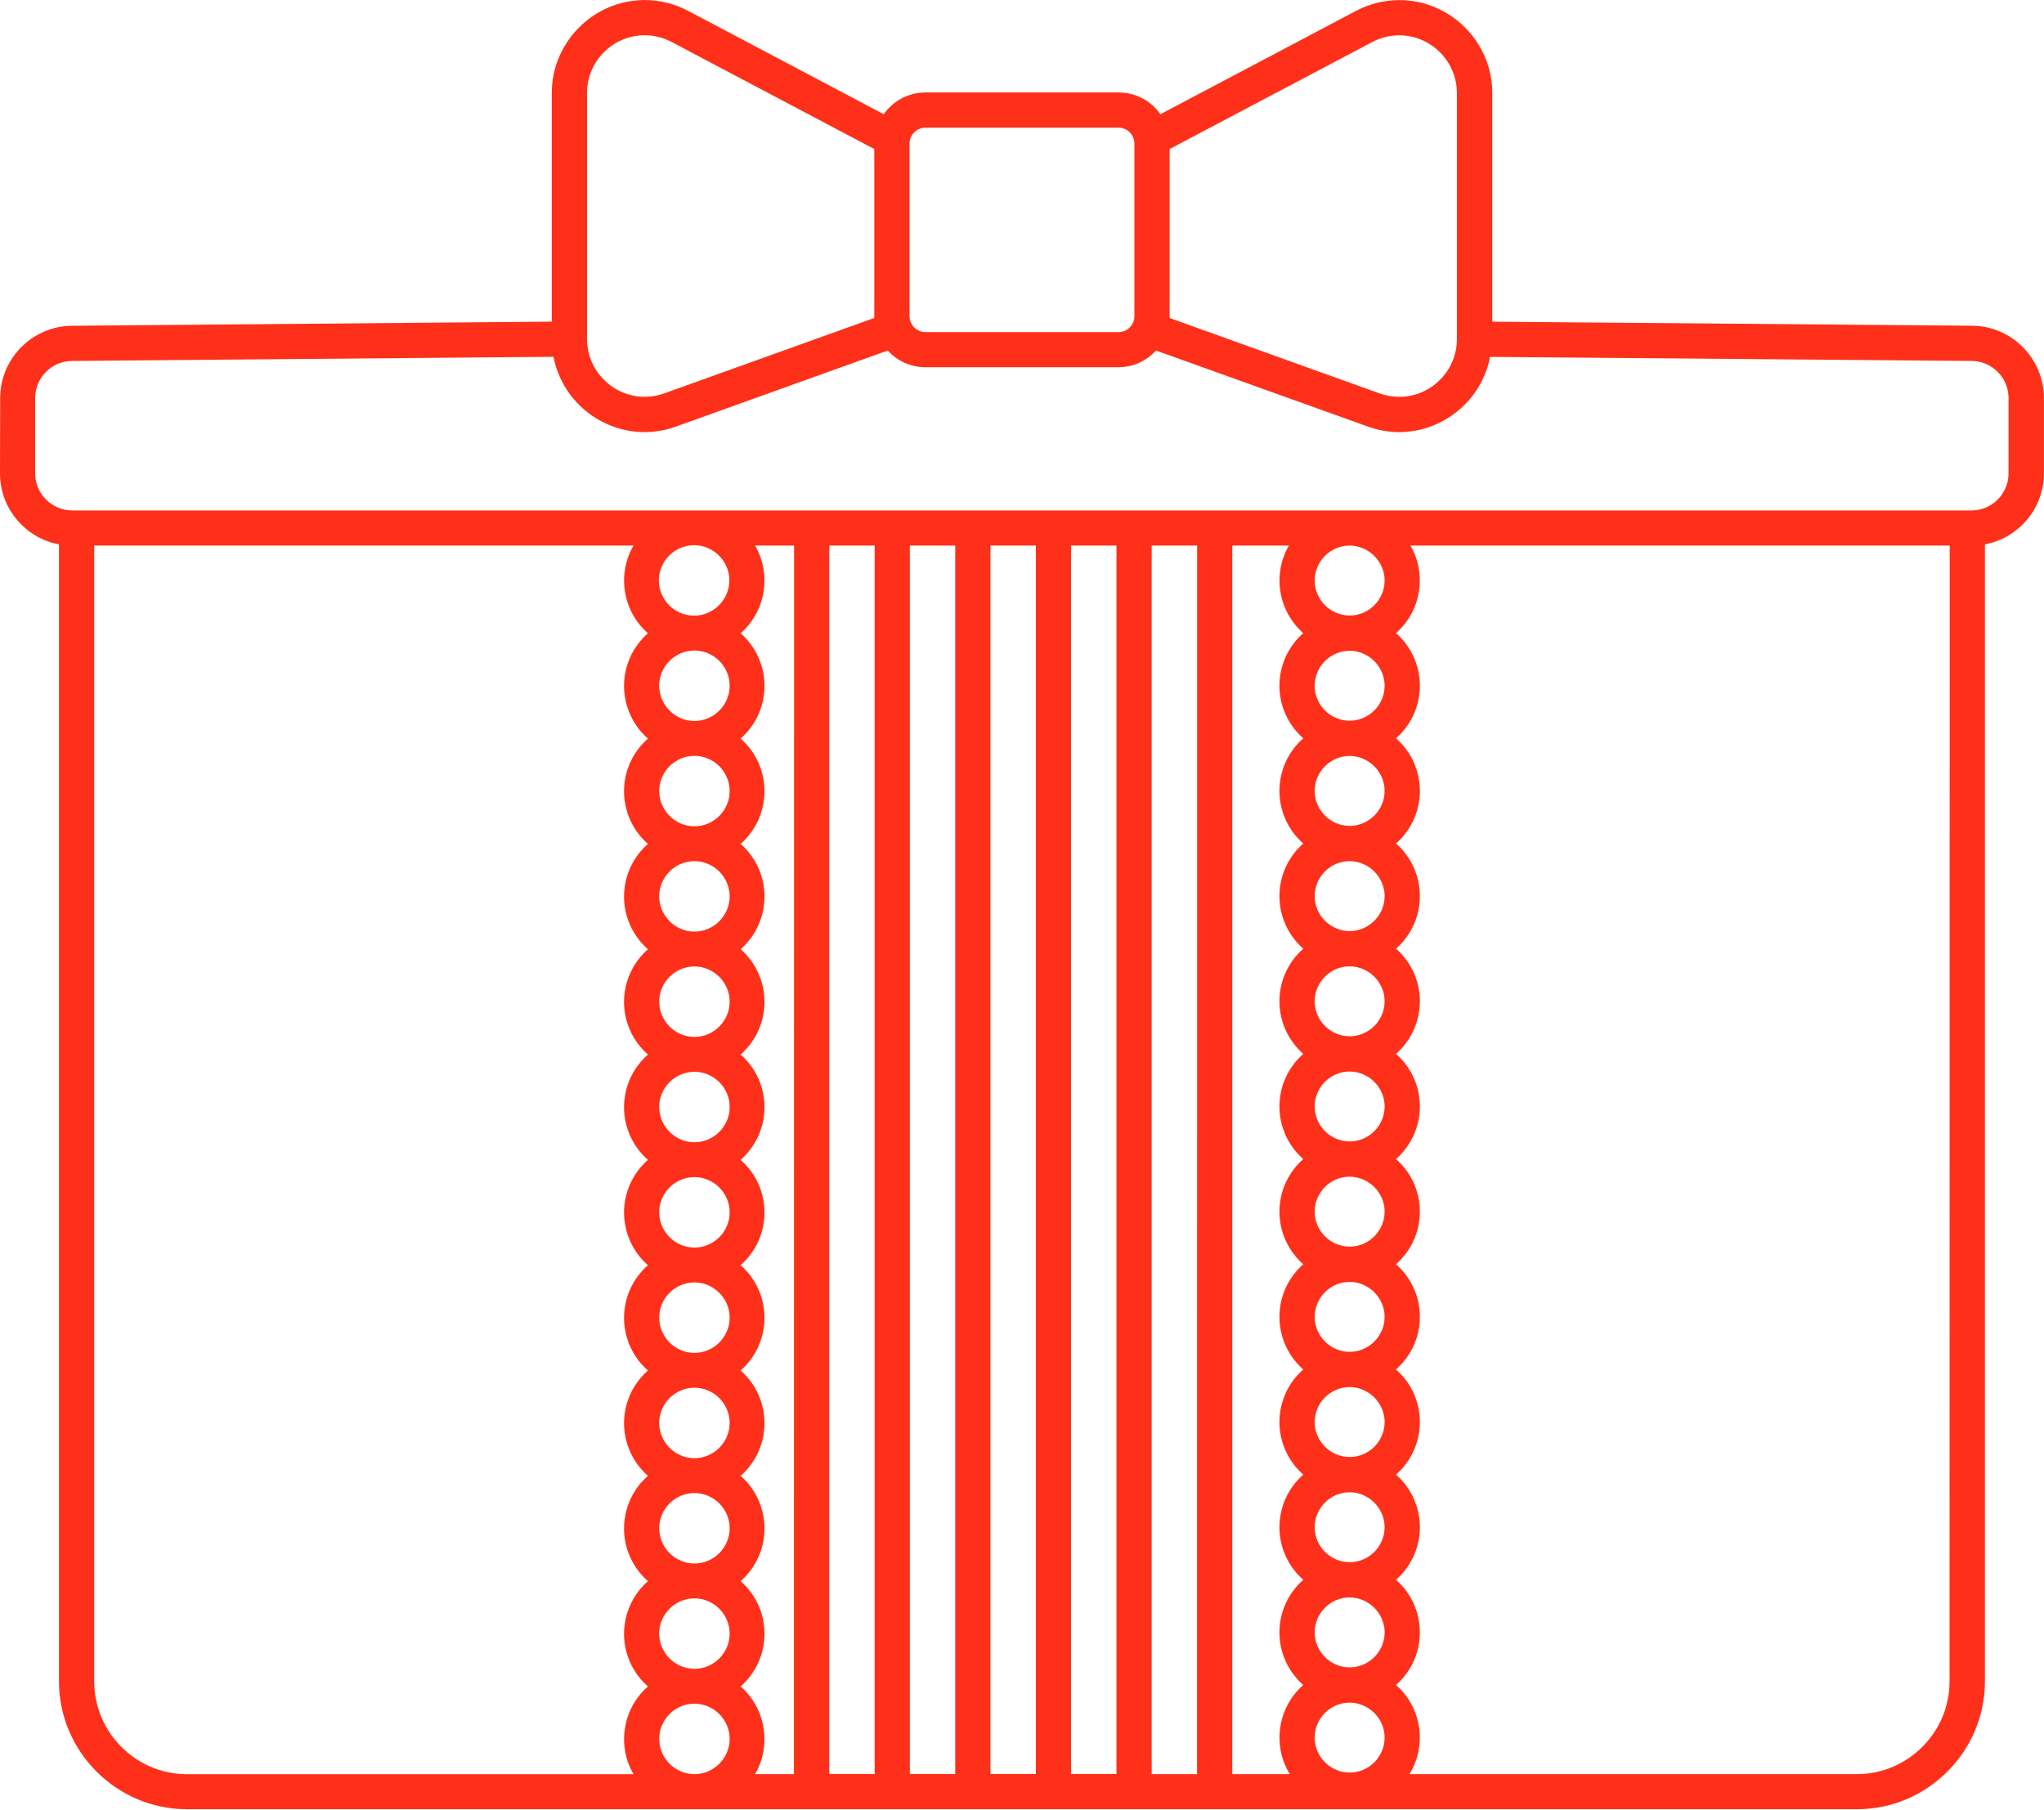 <?xml version="1.0" encoding="UTF-8" standalone="no"?><!DOCTYPE svg PUBLIC "-//W3C//DTD SVG 1.1//EN" "http://www.w3.org/Graphics/SVG/1.1/DTD/svg11.dtd"><svg width="100%" height="100%" viewBox="0 0 464 411" version="1.1" xmlns="http://www.w3.org/2000/svg" xmlns:xlink="http://www.w3.org/1999/xlink" xml:space="preserve" xmlns:serif="http://www.serif.com/" style="fill-rule:evenodd;clip-rule:evenodd;stroke-linejoin:round;stroke-miterlimit:1.414;"><path id="_Compound_Path_" d="M0,107.51c0.013,7.85 5.671,14.641 13.39,16.07l0,258.22c0.033,15.864 13.076,28.907 28.94,28.94l379.32,0c15.864,-0.033 28.907,-13.076 28.94,-28.94l0,-258.22c7.719,-1.429 13.377,-8.22 13.39,-16.07l0,-17.2c-0.021,-8.914 -7.306,-16.262 -16.22,-16.36l-109,-0.92l0,-51.92c0,-0.001 0,-0.002 0,-0.003c0,-11.564 -9.516,-21.08 -21.08,-21.08c-3.433,0 -6.815,0.839 -9.85,2.443l-44.41,23.46c-2.158,-3.087 -5.693,-4.933 -9.46,-4.94l-43.89,0c-3.767,0.005 -7.303,1.852 -9.46,4.94l-44.41,-23.47c-3.038,-1.608 -6.423,-2.448 -9.86,-2.448c-11.564,0 -21.08,9.516 -21.08,21.08c0,0.006 0,0.012 0,0.018l0,51.91l-109,0.94c-8.914,0.098 -16.199,7.446 -16.22,16.36l-0.04,17.19Zm21.39,274.29l0,-257.94l122.42,0c-3.803,6.54 -2.42,14.936 3.28,19.91c-3.447,3.014 -5.428,7.376 -5.428,11.955c0,4.579 1.981,8.941 5.428,11.955c-3.447,3.014 -5.428,7.376 -5.428,11.955c0,4.579 1.981,8.941 5.428,11.955c-3.447,3.014 -5.428,7.376 -5.428,11.955c0,4.579 1.981,8.941 5.428,11.955c-3.447,3.014 -5.428,7.376 -5.428,11.955c0,4.579 1.981,8.941 5.428,11.955c-3.447,3.014 -5.428,7.376 -5.428,11.955c0,4.579 1.981,8.941 5.428,11.955c-3.447,3.014 -5.428,7.376 -5.428,11.955c0,4.579 1.981,8.941 5.428,11.955c-3.447,3.014 -5.428,7.376 -5.428,11.955c0,4.579 1.981,8.941 5.428,11.955c-3.447,3.014 -5.428,7.376 -5.428,11.955c0,4.579 1.981,8.941 5.428,11.955c-3.447,3.014 -5.428,7.376 -5.428,11.955c0,4.579 1.981,8.941 5.428,11.955c-3.447,3.014 -5.428,7.376 -5.428,11.955c0,4.579 1.981,8.941 5.428,11.955c-5.7,4.974 -7.083,13.37 -3.28,19.91l-101.47,0c-11.494,-0.027 -20.939,-9.486 -20.95,-20.98Zm177.16,-257.94l0,278.89l-10.29,0l0,-278.89l10.29,0Zm18.3,0l0,278.89l-10.31,0l0,-278.89l10.31,0Zm18.3,0l0,278.89l-10.31,0l0,-278.89l10.31,0Zm15.14,0l3.16,0l0,278.89l-10.31,0l0,-278.89l7.15,0Zm42.3,0c-3.793,6.53 -2.415,14.909 3.27,19.88c-3.443,3.01 -5.421,7.367 -5.421,11.94c0,4.573 1.978,8.93 5.421,11.94c-3.443,3.01 -5.421,7.367 -5.421,11.94c0,4.573 1.978,8.93 5.421,11.94c-3.443,3.01 -5.421,7.367 -5.421,11.94c0,4.573 1.978,8.93 5.421,11.94c-3.443,3.01 -5.421,7.367 -5.421,11.94c0,4.573 1.978,8.93 5.421,11.94c-3.443,3.01 -5.421,7.367 -5.421,11.94c0,4.573 1.978,8.93 5.421,11.94c-3.443,3.01 -5.421,7.367 -5.421,11.94c0,4.573 1.978,8.93 5.421,11.94c-3.443,3.01 -5.421,7.367 -5.421,11.94c0,4.573 1.978,8.93 5.421,11.94c-3.443,3.01 -5.421,7.367 -5.421,11.94c0,4.573 1.978,8.93 5.421,11.94c-3.443,3.01 -5.421,7.367 -5.421,11.94c0,4.573 1.978,8.93 5.421,11.94c-3.443,3.01 -5.421,7.367 -5.421,11.94c0,4.573 1.978,8.93 5.421,11.94c-5.807,5.07 -7.109,13.68 -3.06,20.24l-13.06,0l0,-278.92l12.85,0Zm21.73,7.94c0,4.356 -3.584,7.94 -7.94,7.94c-4.356,0 -7.94,-3.584 -7.94,-7.94c0,-4.356 3.584,-7.94 7.94,-7.94c4.351,0.027 7.923,3.599 7.95,7.95l-0.01,-0.01Zm0,23.88c0,4.356 -3.584,7.94 -7.94,7.94c-4.356,0 -7.94,-3.584 -7.94,-7.94c0,-4.356 3.584,-7.94 7.94,-7.94c4.347,0.027 7.917,3.593 7.95,7.94l-0.01,0Zm0,23.88c0,4.356 -3.584,7.94 -7.94,7.94c-4.356,0 -7.94,-3.584 -7.94,-7.94c0,-4.356 3.584,-7.94 7.94,-7.94c4.347,0.027 7.917,3.593 7.95,7.94l-0.01,0Zm0,23.88c0,4.356 -3.584,7.94 -7.94,7.94c-4.356,0 -7.94,-3.584 -7.94,-7.94c0,-4.356 3.584,-7.94 7.94,-7.94c4.347,0.027 7.917,3.593 7.95,7.94l-0.01,0Zm0,23.88c0,4.356 -3.584,7.94 -7.94,7.94c-4.356,0 -7.94,-3.584 -7.94,-7.94c0,-4.356 3.584,-7.94 7.94,-7.94c4.343,0.027 7.912,3.587 7.95,7.93l-0.01,0.01Zm0,23.88c0,4.356 -3.584,7.94 -7.94,7.94c-4.356,0 -7.94,-3.584 -7.94,-7.94c0,-4.356 3.584,-7.94 7.94,-7.94c4.343,0.027 7.912,3.587 7.95,7.93l-0.01,0.01Zm0,23.88c0,4.356 -3.584,7.94 -7.94,7.94c-4.356,0 -7.94,-3.584 -7.94,-7.94c0,-4.356 3.584,-7.94 7.94,-7.94c4.34,0.027 7.907,3.58 7.95,7.92l-0.01,0.02Zm0,23.88c0,4.356 -3.584,7.94 -7.94,7.94c-4.356,0 -7.94,-3.584 -7.94,-7.94c0,-4.356 3.584,-7.94 7.94,-7.94c4.34,0.027 7.907,3.58 7.95,7.92l-0.01,0.02Zm0,23.88c0,4.356 -3.584,7.94 -7.94,7.94c-4.356,0 -7.94,-3.584 -7.94,-7.94c0,-4.356 3.584,-7.94 7.94,-7.94c4.34,0.027 7.907,3.58 7.95,7.92l-0.01,0.02Zm0,23.88c0,4.356 -3.584,7.94 -7.94,7.94c-4.356,0 -7.94,-3.584 -7.94,-7.94c0,-4.356 3.584,-7.94 7.94,-7.94c4.336,0.027 7.901,3.574 7.95,7.91l-0.01,0.03Zm0,23.88c0,4.356 -3.584,7.94 -7.94,7.94c-4.356,0 -7.94,-3.584 -7.94,-7.94c0,-4.356 3.584,-7.94 7.94,-7.94c4.336,0.027 7.901,3.574 7.95,7.91l-0.01,0.03Zm0,23.88c0,4.356 -3.584,7.94 -7.94,7.94c-4.356,0 -7.94,-3.584 -7.94,-7.94c0,-4.356 3.584,-7.94 7.94,-7.94c4.332,0.027 7.896,3.568 7.95,7.9l-0.01,0.04Zm-42.58,8.3l-10.3,0l0,-278.92l10.32,0l-0.02,278.92Zm-91.51,0l-8.83,0c3.803,-6.54 2.42,-14.936 -3.28,-19.91c3.447,-3.014 5.428,-7.376 5.428,-11.955c0,-4.579 -1.981,-8.941 -5.428,-11.955c3.447,-3.014 5.428,-7.376 5.428,-11.955c0,-4.579 -1.981,-8.941 -5.428,-11.955c3.447,-3.014 5.428,-7.376 5.428,-11.955c0,-4.579 -1.981,-8.941 -5.428,-11.955c3.447,-3.014 5.428,-7.376 5.428,-11.955c0,-4.579 -1.981,-8.941 -5.428,-11.955c3.447,-3.014 5.428,-7.376 5.428,-11.955c0,-4.579 -1.981,-8.941 -5.428,-11.955c3.447,-3.014 5.428,-7.376 5.428,-11.955c0,-4.579 -1.981,-8.941 -5.428,-11.955c3.447,-3.014 5.428,-7.376 5.428,-11.955c0,-4.579 -1.981,-8.941 -5.428,-11.955c3.447,-3.014 5.428,-7.376 5.428,-11.955c0,-4.579 -1.981,-8.941 -5.428,-11.955c3.447,-3.014 5.428,-7.376 5.428,-11.955c0,-4.579 -1.981,-8.941 -5.428,-11.955c3.447,-3.014 5.428,-7.376 5.428,-11.955c0,-4.579 -1.981,-8.941 -5.428,-11.955c5.7,-4.974 7.083,-13.37 3.28,-19.91l8.86,0l-0.03,278.92Zm-30.59,-8c0,-4.389 3.611,-8 8,-8c4.389,0 8,3.611 8,8c0,4.389 -3.611,8 -8,8c-4.381,-0.005 -7.985,-3.609 -7.99,-7.99l-0.01,-0.01Zm0,-23.91c0,-4.389 3.611,-8 8,-8c4.389,0 8,3.611 8,8c0,4.389 -3.611,8 -8,8c-4.381,-0.005 -7.985,-3.609 -7.99,-7.99l-0.01,-0.01Zm0,-23.91c0,-4.389 3.611,-8 8,-8c4.389,0 8,3.611 8,8c0,4.389 -3.611,8 -8,8c-4.377,-0.005 -7.979,-3.603 -7.99,-7.98l-0.01,-0.02Zm0,-23.91c0,-4.389 3.611,-8 8,-8c4.389,0 8,3.611 8,8c0,4.389 -3.611,8 -8,8c-4.377,-0.005 -7.979,-3.603 -7.99,-7.98l-0.01,-0.02Zm0,-23.91c0,-4.389 3.611,-8 8,-8c4.389,0 8,3.611 8,8c0,4.389 -3.611,8 -8,8c-4.377,-0.005 -7.979,-3.603 -7.99,-7.98l-0.01,-0.02Zm0,-23.91c0,-4.389 3.611,-8 8,-8c4.389,0 8,3.611 8,8c0,4.389 -3.611,8 -8,8c-4.381,-0.005 -7.985,-3.609 -7.99,-7.99l-0.01,-0.01Zm0,-23.91c0,-4.389 3.611,-8 8,-8c4.389,0 8,3.611 8,8c0,4.389 -3.611,8 -8,8c-4.374,-0.005 -7.974,-3.596 -7.99,-7.97l-0.01,-0.03Zm0,-23.91c0,-4.389 3.611,-8 8,-8c4.389,0 8,3.611 8,8c0,4.389 -3.611,8 -8,8c-4.37,-0.005 -7.968,-3.59 -7.99,-7.96l-0.01,-0.04Zm0,-23.91c0,-4.389 3.611,-8 8,-8c4.389,0 8,3.611 8,8c0,4.389 -3.611,8 -8,8c-4.37,-0.005 -7.968,-3.59 -7.99,-7.96l-0.01,-0.04Zm0,-23.91c0,-4.389 3.611,-8 8,-8c4.389,0 8,3.611 8,8c0,4.389 -3.611,8 -8,8c-4.37,-0.005 -7.968,-3.59 -7.99,-7.96l-0.01,-0.04Zm0,-23.91c0,-4.389 3.611,-8 8,-8c4.389,0 8,3.611 8,8c0,4.389 -3.611,8 -8,8c-4.366,-0.005 -7.963,-3.584 -7.99,-7.95l-0.01,-0.05Zm15.92,-23.91c0,4.389 -3.611,8 -8,8c-4.389,0 -8,-3.611 -8,-8c0,-4.389 3.611,-8 8,-8c0.003,0 0.007,0 0.01,0c4.389,0 8,3.611 8,8c0,0.017 0,0.033 0,0.05l-0.01,-0.05Zm277,250c0,11.501 -9.449,20.973 -20.95,21l-101.65,0c4.049,-6.56 2.747,-15.17 -3.06,-20.24c3.443,-3.01 5.421,-7.367 5.421,-11.94c0,-4.573 -1.978,-8.93 -5.421,-11.94c3.443,-3.01 5.421,-7.367 5.421,-11.94c0,-4.573 -1.978,-8.93 -5.421,-11.94c3.443,-3.01 5.421,-7.367 5.421,-11.94c0,-4.573 -1.978,-8.93 -5.421,-11.94c3.443,-3.01 5.421,-7.367 5.421,-11.94c0,-4.573 -1.978,-8.93 -5.421,-11.94c3.443,-3.01 5.421,-7.367 5.421,-11.94c0,-4.573 -1.978,-8.93 -5.421,-11.94c3.443,-3.01 5.421,-7.367 5.421,-11.94c0,-4.573 -1.978,-8.93 -5.421,-11.94c3.443,-3.01 5.421,-7.367 5.421,-11.94c0,-4.573 -1.978,-8.93 -5.421,-11.94c3.443,-3.01 5.421,-7.367 5.421,-11.94c0,-4.573 -1.978,-8.93 -5.421,-11.94c3.443,-3.01 5.421,-7.367 5.421,-11.94c0,-4.573 -1.978,-8.93 -5.421,-11.94c3.443,-3.01 5.421,-7.367 5.421,-11.94c0,-4.573 -1.978,-8.93 -5.421,-11.94c5.685,-4.971 7.063,-13.35 3.27,-19.88l122.43,0l-0.04,257.92Zm-131.04,-372.24c1.886,-0.997 3.987,-1.519 6.12,-1.519c7.181,0 13.09,5.909 13.09,13.09c0,0.003 0,0.006 0,0.009l0,55.89c0,0.001 0,0.002 0,0.002c0,7.181 -5.909,13.09 -13.09,13.09c-1.51,0 -3.009,-0.261 -4.43,-0.772l-47.7,-17.13l0,-38.36l46.01,-24.3Zm-101.45,19.45l43.85,0c1.975,0 3.6,1.625 3.6,3.6l0,39.21c0,1.975 -1.625,3.6 -3.6,3.6l-43.85,0c-1.975,0 -3.6,-1.625 -3.6,-3.6l0,-39.22c0.005,-1.971 1.629,-3.59 3.6,-3.59Zm-76.81,-7.87c0,-0.014 0,-0.028 0,-0.042c0,-7.17 5.9,-13.07 13.07,-13.07c2.141,0 4.25,0.526 6.14,1.532l46,24.3l0,38.35l-47.7,17.13c-1.418,0.509 -2.913,0.769 -4.42,0.769c-7.181,0 -13.089,-5.908 -13.09,-13.089l0,-55.88Zm-125.27,69.2c0.01,-4.55 3.72,-8.305 8.27,-8.37l109.39,-0.94c1.902,9.85 10.578,17.049 20.61,17.1c2.455,-0.004 4.891,-0.434 7.2,-1.27l48.07,-17.26c2.176,2.41 5.273,3.791 8.52,3.8l43.85,0c3.247,-0.009 6.344,-1.39 8.52,-3.8l48.07,17.26c2.309,0.836 4.745,1.266 7.2,1.27c10.011,-0.068 18.663,-7.252 20.57,-17.08l109.39,0.92c4.561,0.049 8.289,3.809 8.3,8.37l0,17.2c-0.005,4.59 -3.78,8.365 -8.37,8.37l-431.22,0c-4.59,-0.005 -8.365,-3.78 -8.37,-8.37l0,-17.2Z" style="fill:#ff3019;fill-rule:nonzero;"/></svg>